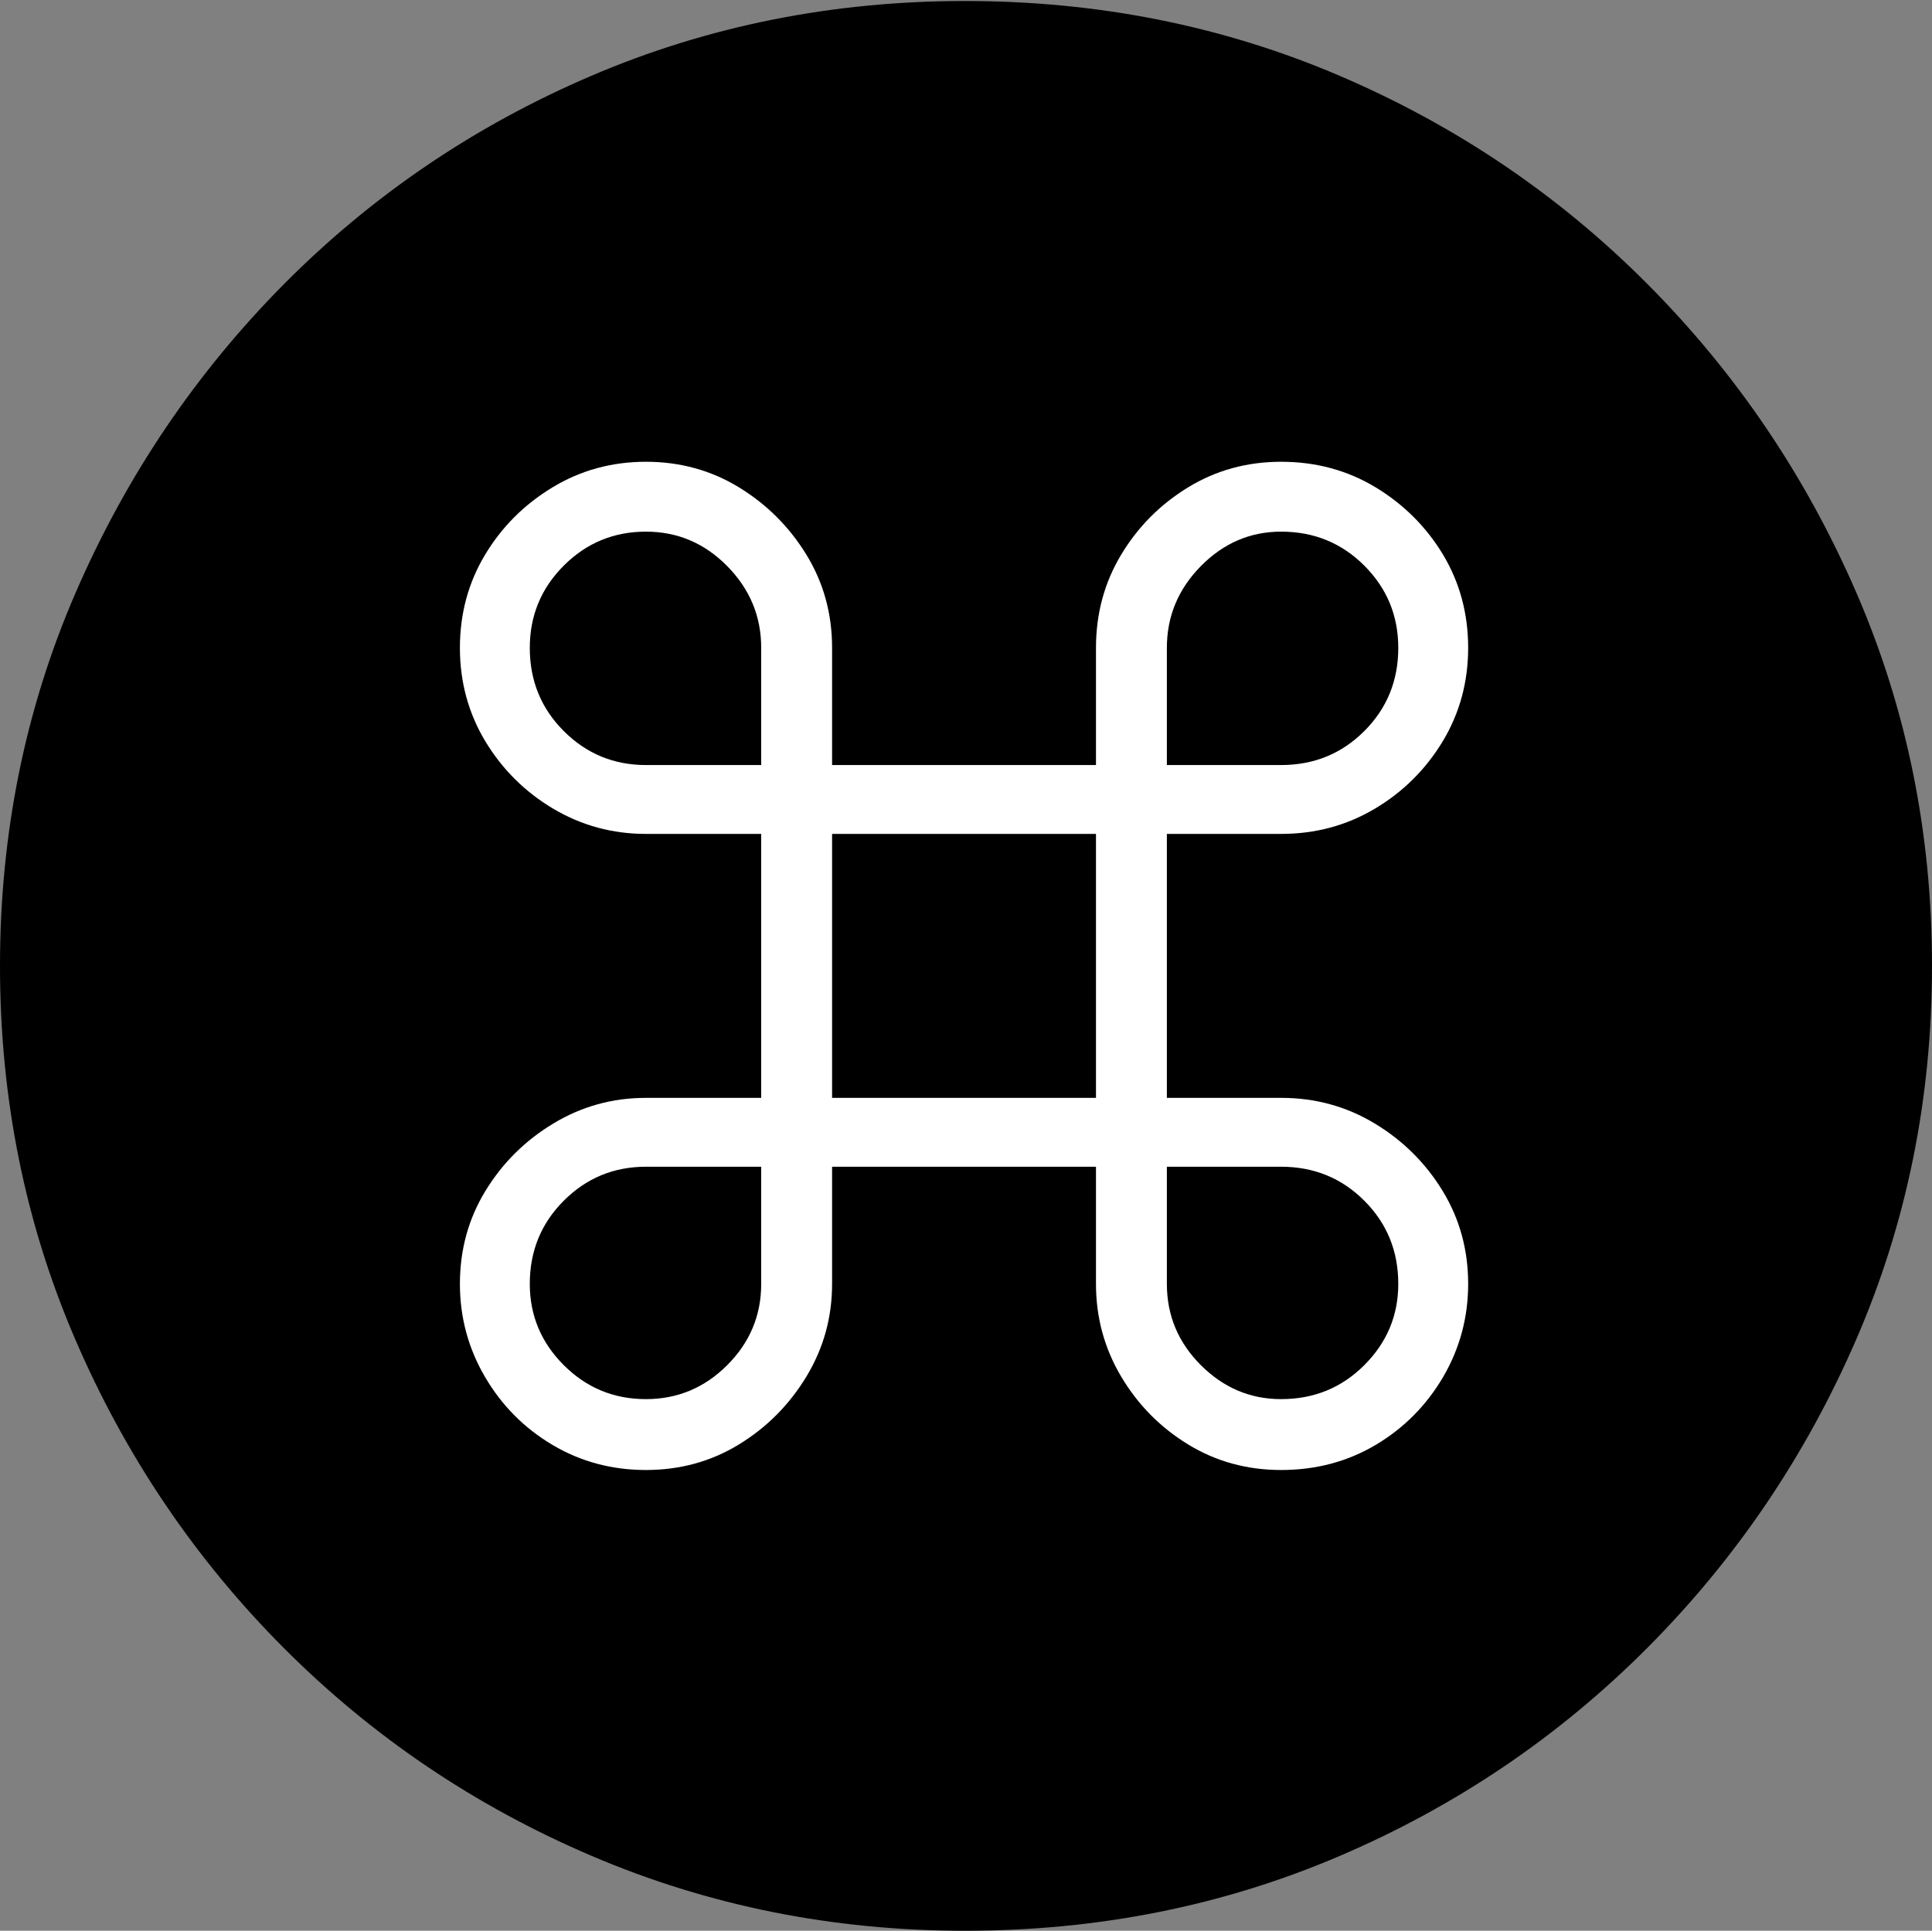 <?xml version="1.0" encoding="UTF-8"?>
<!--Generator: Apple Native CoreSVG 175-->
<!DOCTYPE svg
PUBLIC "-//W3C//DTD SVG 1.1//EN"
       "http://www.w3.org/Graphics/SVG/1.1/DTD/svg11.dtd">
<svg version="1.1" xmlns="http://www.w3.org/2000/svg" xmlns:xlink="http://www.w3.org/1999/xlink" width="19.16" height="19.15">
 <rect width="100%" height="100%" fill="#808080" stroke="none"/>
 <g>
  <rect height="19.15" opacity="0" width="19.16" x="0" y="0"/>
  <path d="M9.57 19.15Q11.553 19.15 13.286 18.408Q15.02 17.666 16.338 16.343Q17.656 15.02 18.408 13.286Q19.16 11.553 19.16 9.58Q19.16 7.607 18.408 5.874Q17.656 4.141 16.338 2.817Q15.02 1.494 13.286 0.752Q11.553 0.01 9.57 0.01Q7.598 0.01 5.864 0.752Q4.131 1.494 2.817 2.817Q1.504 4.141 0.752 5.874Q0 7.607 0 9.58Q0 11.553 0.747 13.286Q1.494 15.02 2.812 16.343Q4.131 17.666 5.869 18.408Q7.607 19.15 9.57 19.15Z" fill="#000000"/>
  <path d="M7.549 8.271L6.406 8.271Q5.908 8.271 5.488 8.022Q5.068 7.773 4.814 7.354Q4.561 6.934 4.561 6.426Q4.561 5.918 4.81 5.503Q5.059 5.088 5.479 4.834Q5.898 4.58 6.406 4.58Q6.914 4.58 7.329 4.834Q7.744 5.088 7.998 5.503Q8.252 5.918 8.252 6.426L8.252 7.588L10.869 7.588L10.869 6.426Q10.869 5.918 11.118 5.503Q11.367 5.088 11.782 4.834Q12.197 4.58 12.705 4.58Q13.223 4.58 13.643 4.834Q14.062 5.088 14.312 5.503Q14.56 5.918 14.56 6.426Q14.56 6.934 14.307 7.354Q14.053 7.773 13.633 8.022Q13.213 8.271 12.705 8.271L11.572 8.271L11.572 10.889L12.705 10.889Q13.213 10.889 13.633 11.143Q14.053 11.396 14.307 11.812Q14.56 12.227 14.56 12.734Q14.56 13.232 14.312 13.657Q14.062 14.082 13.643 14.331Q13.223 14.58 12.705 14.58Q12.197 14.58 11.782 14.326Q11.367 14.072 11.118 13.652Q10.869 13.232 10.869 12.734L10.869 11.572L8.252 11.572L8.252 12.734Q8.252 13.232 7.998 13.652Q7.744 14.072 7.329 14.326Q6.914 14.58 6.406 14.58Q5.898 14.58 5.479 14.331Q5.059 14.082 4.81 13.657Q4.561 13.232 4.561 12.734Q4.561 12.227 4.814 11.812Q5.068 11.396 5.488 11.143Q5.908 10.889 6.406 10.889L7.549 10.889ZM8.252 10.889L10.869 10.889L10.869 8.271L8.252 8.271ZM6.406 7.588L7.549 7.588L7.549 6.426Q7.549 5.957 7.212 5.615Q6.875 5.273 6.406 5.273Q5.928 5.273 5.591 5.61Q5.254 5.947 5.254 6.426Q5.254 6.914 5.591 7.251Q5.928 7.588 6.406 7.588ZM12.705 7.588Q13.193 7.588 13.53 7.251Q13.867 6.914 13.867 6.426Q13.867 5.947 13.53 5.61Q13.193 5.273 12.705 5.273Q12.246 5.273 11.909 5.615Q11.572 5.957 11.572 6.426L11.572 7.588ZM6.406 11.572Q5.928 11.572 5.591 11.909Q5.254 12.246 5.254 12.734Q5.254 13.203 5.591 13.54Q5.928 13.877 6.406 13.877Q6.875 13.877 7.212 13.54Q7.549 13.203 7.549 12.734L7.549 11.572ZM12.705 11.572L11.572 11.572L11.572 12.734Q11.572 13.203 11.909 13.54Q12.246 13.877 12.705 13.877Q13.193 13.877 13.53 13.54Q13.867 13.203 13.867 12.734Q13.867 12.246 13.53 11.909Q13.193 11.572 12.705 11.572Z" fill="#ffffff"/>
 </g>
</svg>
